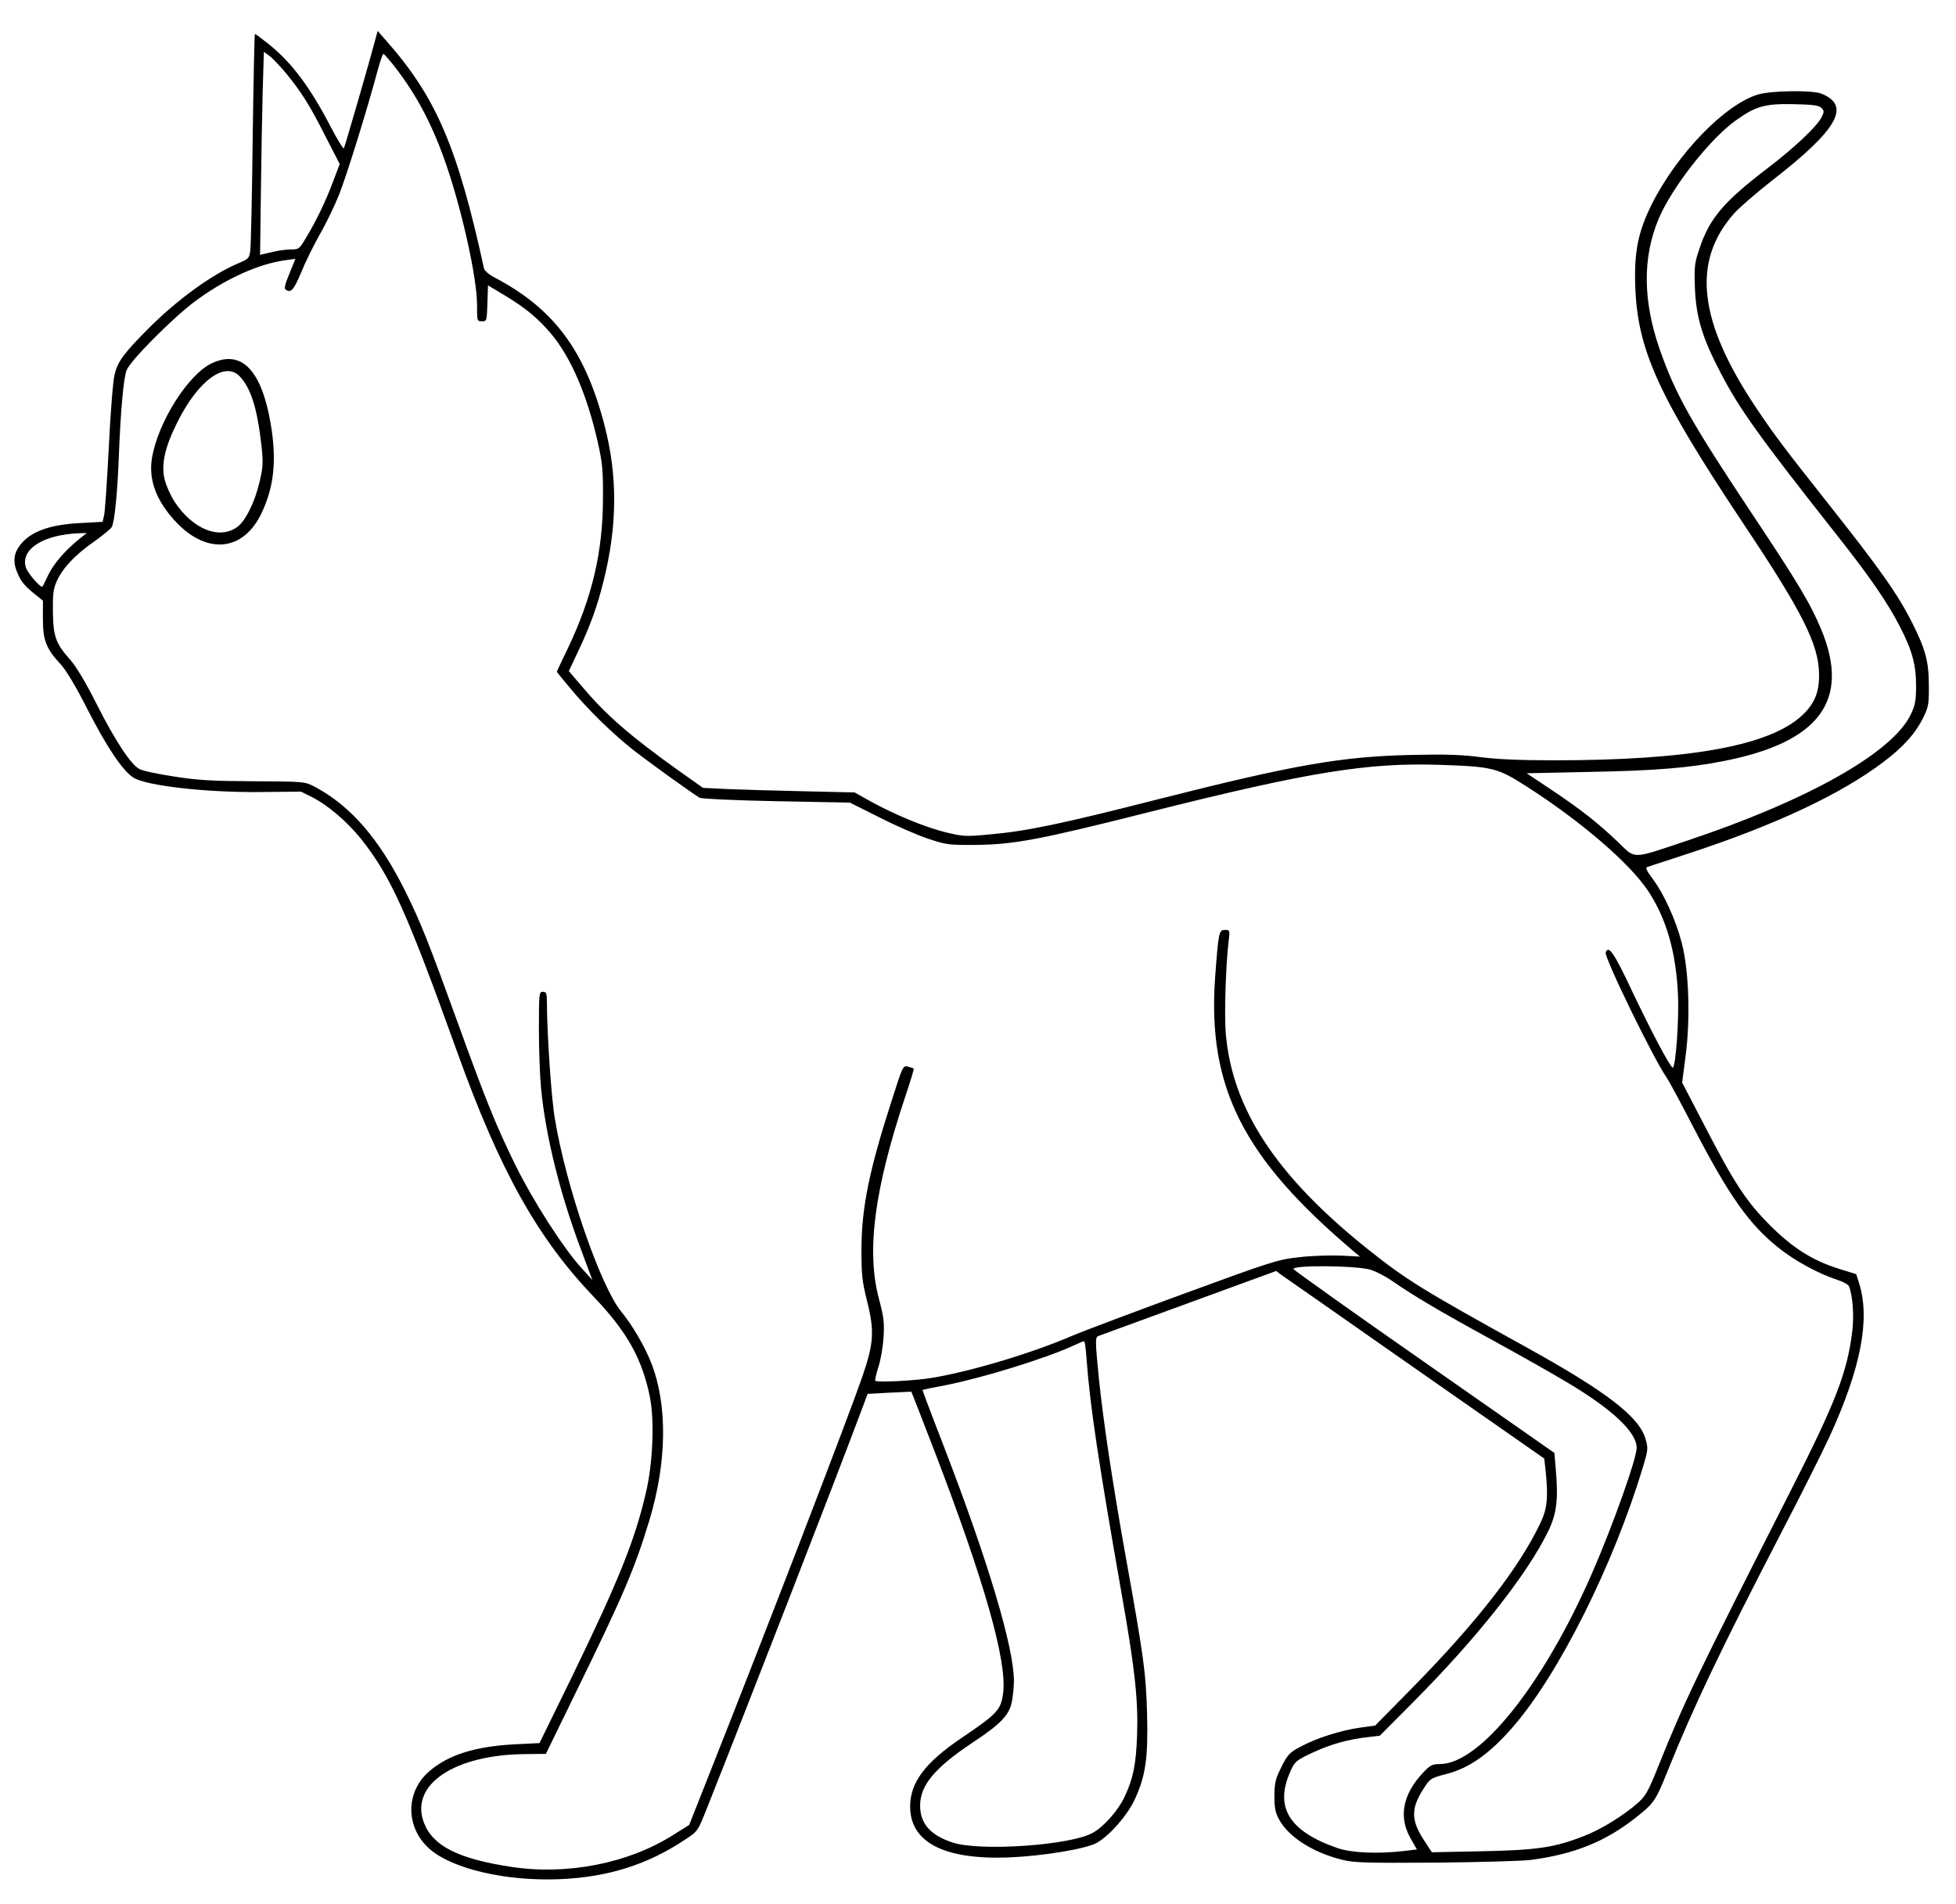 <?xml version="1.0" encoding="UTF-8" standalone="no"?>
<svg
   xmlns:dc="http://purl.org/dc/elements/1.1/"
   xmlns:cc="http://creativecommons.org/ns#"
   xmlns:rdf="http://www.w3.org/1999/02/22-rdf-syntax-ns#"
   xmlns:svg="http://www.w3.org/2000/svg"
   xmlns="http://www.w3.org/2000/svg"
   xmlns:sodipodi="http://sodipodi.sourceforge.net/DTD/sodipodi-0.dtd"
   xmlns:inkscape="http://www.inkscape.org/namespaces/inkscape"
   version="1.0"
   width="980pt"
   height="954pt"
   viewBox="0 0 980 954"
   preserveAspectRatio="xMidYMid meet"
   id="svg10"
   sodipodi:docname="gato_teste_transform.svg"
   inkscape:version="0.92.3 (2405546, 2018-03-11)">
  <defs
     id="defs14" />
  <sodipodi:namedview
     pagecolor="#ffffff"
     bordercolor="#666666"
     borderopacity="1"
     objecttolerance="10"
     gridtolerance="10"
     guidetolerance="10"
     inkscape:pageopacity="0"
     inkscape:pageshadow="2"
     inkscape:window-width="1366"
     inkscape:window-height="705"
     id="namedview12"
     showgrid="false"
     inkscape:zoom="4.1981686"
     inkscape:cx="66.787631"
     inkscape:cy="921.07778"
     inkscape:window-x="-8"
     inkscape:window-y="-8"
     inkscape:window-maximized="1"
     inkscape:current-layer="svg10"
     showguides="false" />
  <g
     transform="translate(0,954) scale(0.1,-0.1)"
     fill="#000000"
     stroke="none"
     id="g8">
    <path
       d="m 1880,9340 c -28,-107 -152,-534 -157,-543 -3,-5 -33,44 -67,109 -103,199 -196,322 -311,414 -34,27 -65,50 -68,50 -2,0 -7,-235 -11,-522 -3,-288 -9,-541 -12,-564 -5,-38 -9,-42 -59,-63 -129,-54 -301,-178 -444,-320 -131,-131 -162,-173 -177,-239 -8,-31 -21,-196 -29,-367 -9,-170 -19,-323 -24,-340 l -7,-30 -110,-6 c -140,-7 -231,-36 -285,-90 -47,-47 -58,-93 -35,-152 19,-49 36,-70 91,-115 l 40,-32 v -93 c 0,-106 16,-147 89,-226 27,-29 77,-112 135,-227 96,-187 173,-303 228,-340 62,-41 362,-76 640,-73 l 201,2 56,-28 c 79,-40 176,-123 245,-209 149,-188 228,-363 481,-1066 215,-598 402,-933 687,-1231 164,-172 240,-307 279,-499 24,-118 15,-334 -20,-481 -56,-241 -138,-443 -374,-929 l -159,-325 -124,-6 c -199,-11 -331,-52 -428,-135 -121,-104 -120,-283 2,-390 115,-100 383,-162 651,-151 241,10 442,73 631,200 61,40 61,40 109,161 194,488 637,1627 773,1991 l 30,80 109,6 c 60,3 110,5 110,5 1,-1 54,-137 118,-303 248,-647 362,-1047 342,-1206 -11,-86 -28,-104 -208,-226 -185,-125 -258,-224 -258,-345 1,-179 171,-266 493,-254 173,7 389,43 442,73 65,37 152,136 190,217 55,118 68,209 62,432 -6,207 -15,275 -112,814 -62,349 -107,648 -130,870 -18,184 -18,201 -2,207 6,2 210,77 451,165 l 440,161 25,-19 c 14,-10 317,-221 672,-470 l 646,-451 7,-62 c 14,-137 8,-190 -28,-265 -107,-223 -316,-492 -638,-820 l -188,-191 -79,-11 c -97,-14 -218,-53 -297,-96 -53,-28 -63,-39 -94,-101 -30,-60 -34,-78 -35,-144 0,-59 5,-85 22,-116 47,-89 168,-167 315,-204 65,-16 115,-17 471,-15 219,2 435,8 480,14 216,29 371,92 522,211 91,72 100,84 158,229 133,330 269,615 574,1204 97,186 205,402 241,480 155,340 202,582 148,761 l -16,50 -87,27 c -131,41 -231,104 -344,217 -118,118 -177,207 -325,493 l -116,223 17,131 c 25,190 17,431 -19,569 -30,116 -90,247 -147,323 -27,35 -36,54 -27,57 7,2 101,33 208,68 438,144 763,297 977,459 102,77 162,145 202,228 23,48 26,67 25,155 0,119 -17,181 -81,309 -75,150 -164,275 -438,621 -198,250 -258,329 -342,455 -293,436 -329,736 -117,978 25,29 112,104 192,167 330,256 398,376 247,436 -46,18 -249,15 -315,-4 -167,-49 -408,-298 -535,-552 -68,-137 -88,-238 -82,-410 11,-320 117,-551 543,-1191 296,-443 377,-605 378,-754 1,-89 -23,-147 -85,-205 -163,-152 -564,-225 -1242,-225 -171,0 -287,5 -370,16 -93,12 -174,15 -342,11 -354,-8 -586,-48 -1272,-222 -482,-123 -659,-160 -840,-176 -125,-12 -136,-11 -224,10 -105,26 -255,88 -375,154 l -82,46 -258,6 c -143,3 -314,8 -381,11 l -121,6 -134,95 c -230,165 -350,269 -466,406 l -72,84 49,104 c 61,130 94,223 125,347 69,277 71,523 6,776 -97,378 -254,589 -553,746 -27,14 -50,34 -52,45 -133,609 -240,858 -489,1140 l -44,50 z m -447,-167 c 80,-98 119,-161 198,-317 l 71,-138 -33,-87 c -36,-97 -85,-199 -136,-283 -33,-56 -36,-58 -76,-58 -23,0 -67,-6 -98,-14 l -56,-13 4,306 c 2,168 6,397 9,508 l 6,203 28,-20 c 15,-11 52,-50 83,-87 z m 539,40 c 116,-148 197,-302 267,-508 80,-237 151,-562 151,-691 0,-83 0,-84 25,-84 24,0 24,2 27,90 l 3,90 85,-51 c 106,-64 169,-117 234,-195 99,-120 178,-306 231,-540 23,-102 27,-141 26,-279 0,-269 -54,-498 -176,-754 -30,-62 -55,-115 -55,-117 0,-2 33,-43 74,-91 85,-102 201,-215 301,-295 79,-63 312,-230 341,-246 11,-5 177,-13 386,-17 l 366,-7 146,-73 c 80,-41 190,-89 243,-107 93,-31 105,-33 238,-32 194,2 316,24 870,164 804,202 1100,250 1465,237 260,-9 283,-15 430,-109 273,-175 518,-386 609,-525 91,-138 139,-308 148,-519 6,-128 -12,-364 -26,-364 -12,0 -109,183 -206,388 -88,187 -116,228 -130,189 -9,-23 242,-538 306,-628 11,-16 72,-129 135,-251 177,-341 277,-483 425,-601 81,-65 202,-131 296,-161 28,-9 54,-24 57,-32 19,-48 26,-150 16,-228 -25,-202 -83,-353 -303,-786 C 8495,1131 8440,1016 8309,690 8259,565 8245,540 8208,507 8136,443 8020,371 7935,339 7787,281 7701,269 7425,263 l -251,-5 -36,55 c -68,101 -70,163 -9,258 35,57 39,59 121,80 113,30 214,101 330,235 229,263 504,812 651,1301 27,89 27,95 13,144 -33,111 -198,237 -599,459 -521,288 -598,336 -788,487 -462,368 -686,708 -716,1090 -7,98 0,323 14,451 8,61 7,62 -17,62 -31,0 -33,-10 -50,-238 -39,-551 140,-905 697,-1375 l 29,-24 -97,5 c -53,2 -147,-1 -208,-8 -107,-12 -133,-20 -583,-185 -259,-95 -508,-189 -552,-208 -199,-86 -500,-177 -700,-211 -86,-15 -279,-25 -289,-15 -2,3 5,34 16,69 12,36 23,103 26,150 4,72 1,101 -23,190 -64,240 -24,548 131,1013 26,77 45,140 43,142 -2,2 -15,6 -29,10 -25,6 -26,4 -82,-172 -113,-350 -150,-535 -151,-743 0,-127 3,-159 28,-259 38,-151 34,-213 -24,-381 -69,-200 -470,-1243 -780,-2025 l -87,-220 -83,-52 C 3147,202 2840,142 2560,185 c -264,40 -392,105 -436,221 -73,191 154,343 515,344 l 96,1 152,312 c 234,478 295,621 366,857 89,294 92,580 10,790 -34,85 -93,187 -151,258 -104,128 -277,629 -332,966 -18,104 -39,419 -40,584 0,45 -3,52 -20,52 -19,0 -20,-7 -20,-188 0,-104 5,-238 11,-298 23,-238 96,-532 203,-814 l 54,-145 -54,60 c -91,99 -245,340 -332,517 -97,198 -149,327 -285,703 -148,409 -189,512 -262,660 -134,272 -280,440 -465,536 -43,22 -54,23 -300,24 -210,1 -280,5 -399,24 -79,12 -156,28 -172,37 -43,22 -121,140 -215,326 -52,104 -102,187 -129,218 -76,85 -88,119 -90,244 -1,93 2,116 21,157 30,65 93,131 187,196 42,30 82,63 87,72 14,27 28,166 35,346 9,235 24,404 40,441 20,49 226,256 338,341 151,113 321,191 457,209 l 50,7 -30,-74 c -23,-56 -27,-74 -18,-81 26,-17 40,-1 77,87 20,50 62,135 93,190 32,55 75,145 97,200 37,93 137,414 192,618 13,48 26,87 30,87 3,0 26,-26 51,-57 z m 7154,-214 c 14,-15 14,-19 0,-47 -24,-47 -135,-152 -269,-254 -221,-169 -292,-252 -342,-403 -25,-73 -27,-90 -23,-200 6,-146 37,-248 129,-424 98,-187 193,-319 592,-825 155,-196 245,-327 306,-446 62,-121 81,-190 81,-300 0,-69 -5,-95 -25,-137 -89,-193 -516,-434 -1129,-638 -275,-92 -250,-91 -338,-6 -100,96 -191,167 -336,264 l -123,82 323,7 c 318,6 491,20 663,54 481,94 637,304 490,659 -54,130 -115,232 -350,585 -305,459 -381,595 -460,821 -84,242 -86,459 -5,652 66,157 257,401 386,493 100,72 147,85 291,82 97,-2 126,-6 139,-19 z M 396.155,6838.281 C 322.155,6778.281 267,6711 243,6661 c -15,-31 -28,-58 -30,-60 -8,-10 -73,65 -83,94 -30,92 87,167 270,173 l 35,1 M 6860,3179 c 25,-6 77,-32 115,-58 108,-75 238,-152 505,-298 135,-74 303,-169 373,-211 226,-135 347,-249 347,-327 0,-55 -118,-386 -224,-630 -243,-556 -561,-955 -762,-955 -37,0 -48,-5 -83,-42 -103,-109 -125,-222 -64,-330 l 32,-56 -67,-8 c -132,-15 -262,-9 -331,15 -248,86 -320,210 -230,397 17,37 30,46 107,82 91,42 177,66 276,77 l 59,7 166,167 c 319,320 573,641 679,860 41,86 50,156 37,306 l -7,84 -654,457 c -360,251 -654,461 -654,465 0,19 290,18 380,-2 z M 5444,2728 c 18,-238 58,-505 180,-1200 63,-357 79,-512 73,-683 -5,-148 -20,-219 -63,-310 -31,-66 -102,-148 -158,-179 -108,-63 -567,-95 -704,-49 -111,37 -162,95 -162,185 0,101 73,189 262,315 141,93 183,137 197,202 6,29 11,77 11,107 0,169 -130,603 -355,1186 -58,149 -104,272 -103,273 2,1 55,12 118,24 186,37 493,132 634,196 28,13 54,24 57,24 4,1 10,-41 13,-91 z"
       id="path2"
       inkscape:connector-curvature="0"
       sodipodi:nodetypes="ccccscccccccccscccscccccccccccccccccccccccccccccccccccccccccccccsccccccccccccsccccccccccscccccccccccsccccccccccccccccccccccccccscccccccccsscccccccscccccccccccccsccccccccccccccccccccccccscccccccccccccsccccccccccccccccccssccccccccccccccccccccccccccccscccccccccsccccccccccccccccccccccccscsccccccccccccccscccccccsccscccccc" />
    <path
       d="M1064 7721 c-120 -54 -274 -298 -303 -479 -17 -109 23 -214 122 -319 156 -165 338 -145 428 47 63 133 76 266 45 448 -46 267 -145 370 -292 303z m138 -68 c56 -60 87 -161 108 -346 9 -88 8 -108 -10 -184 -24 -101 -71 -196 -113 -225 -89 -63 -221 -10 -311 126 -20 30 -42 79 -50 109 -20 77 -2 162 63 292 105 210 239 307 313 228z"
       id="path6" />
  </g>
</svg>
